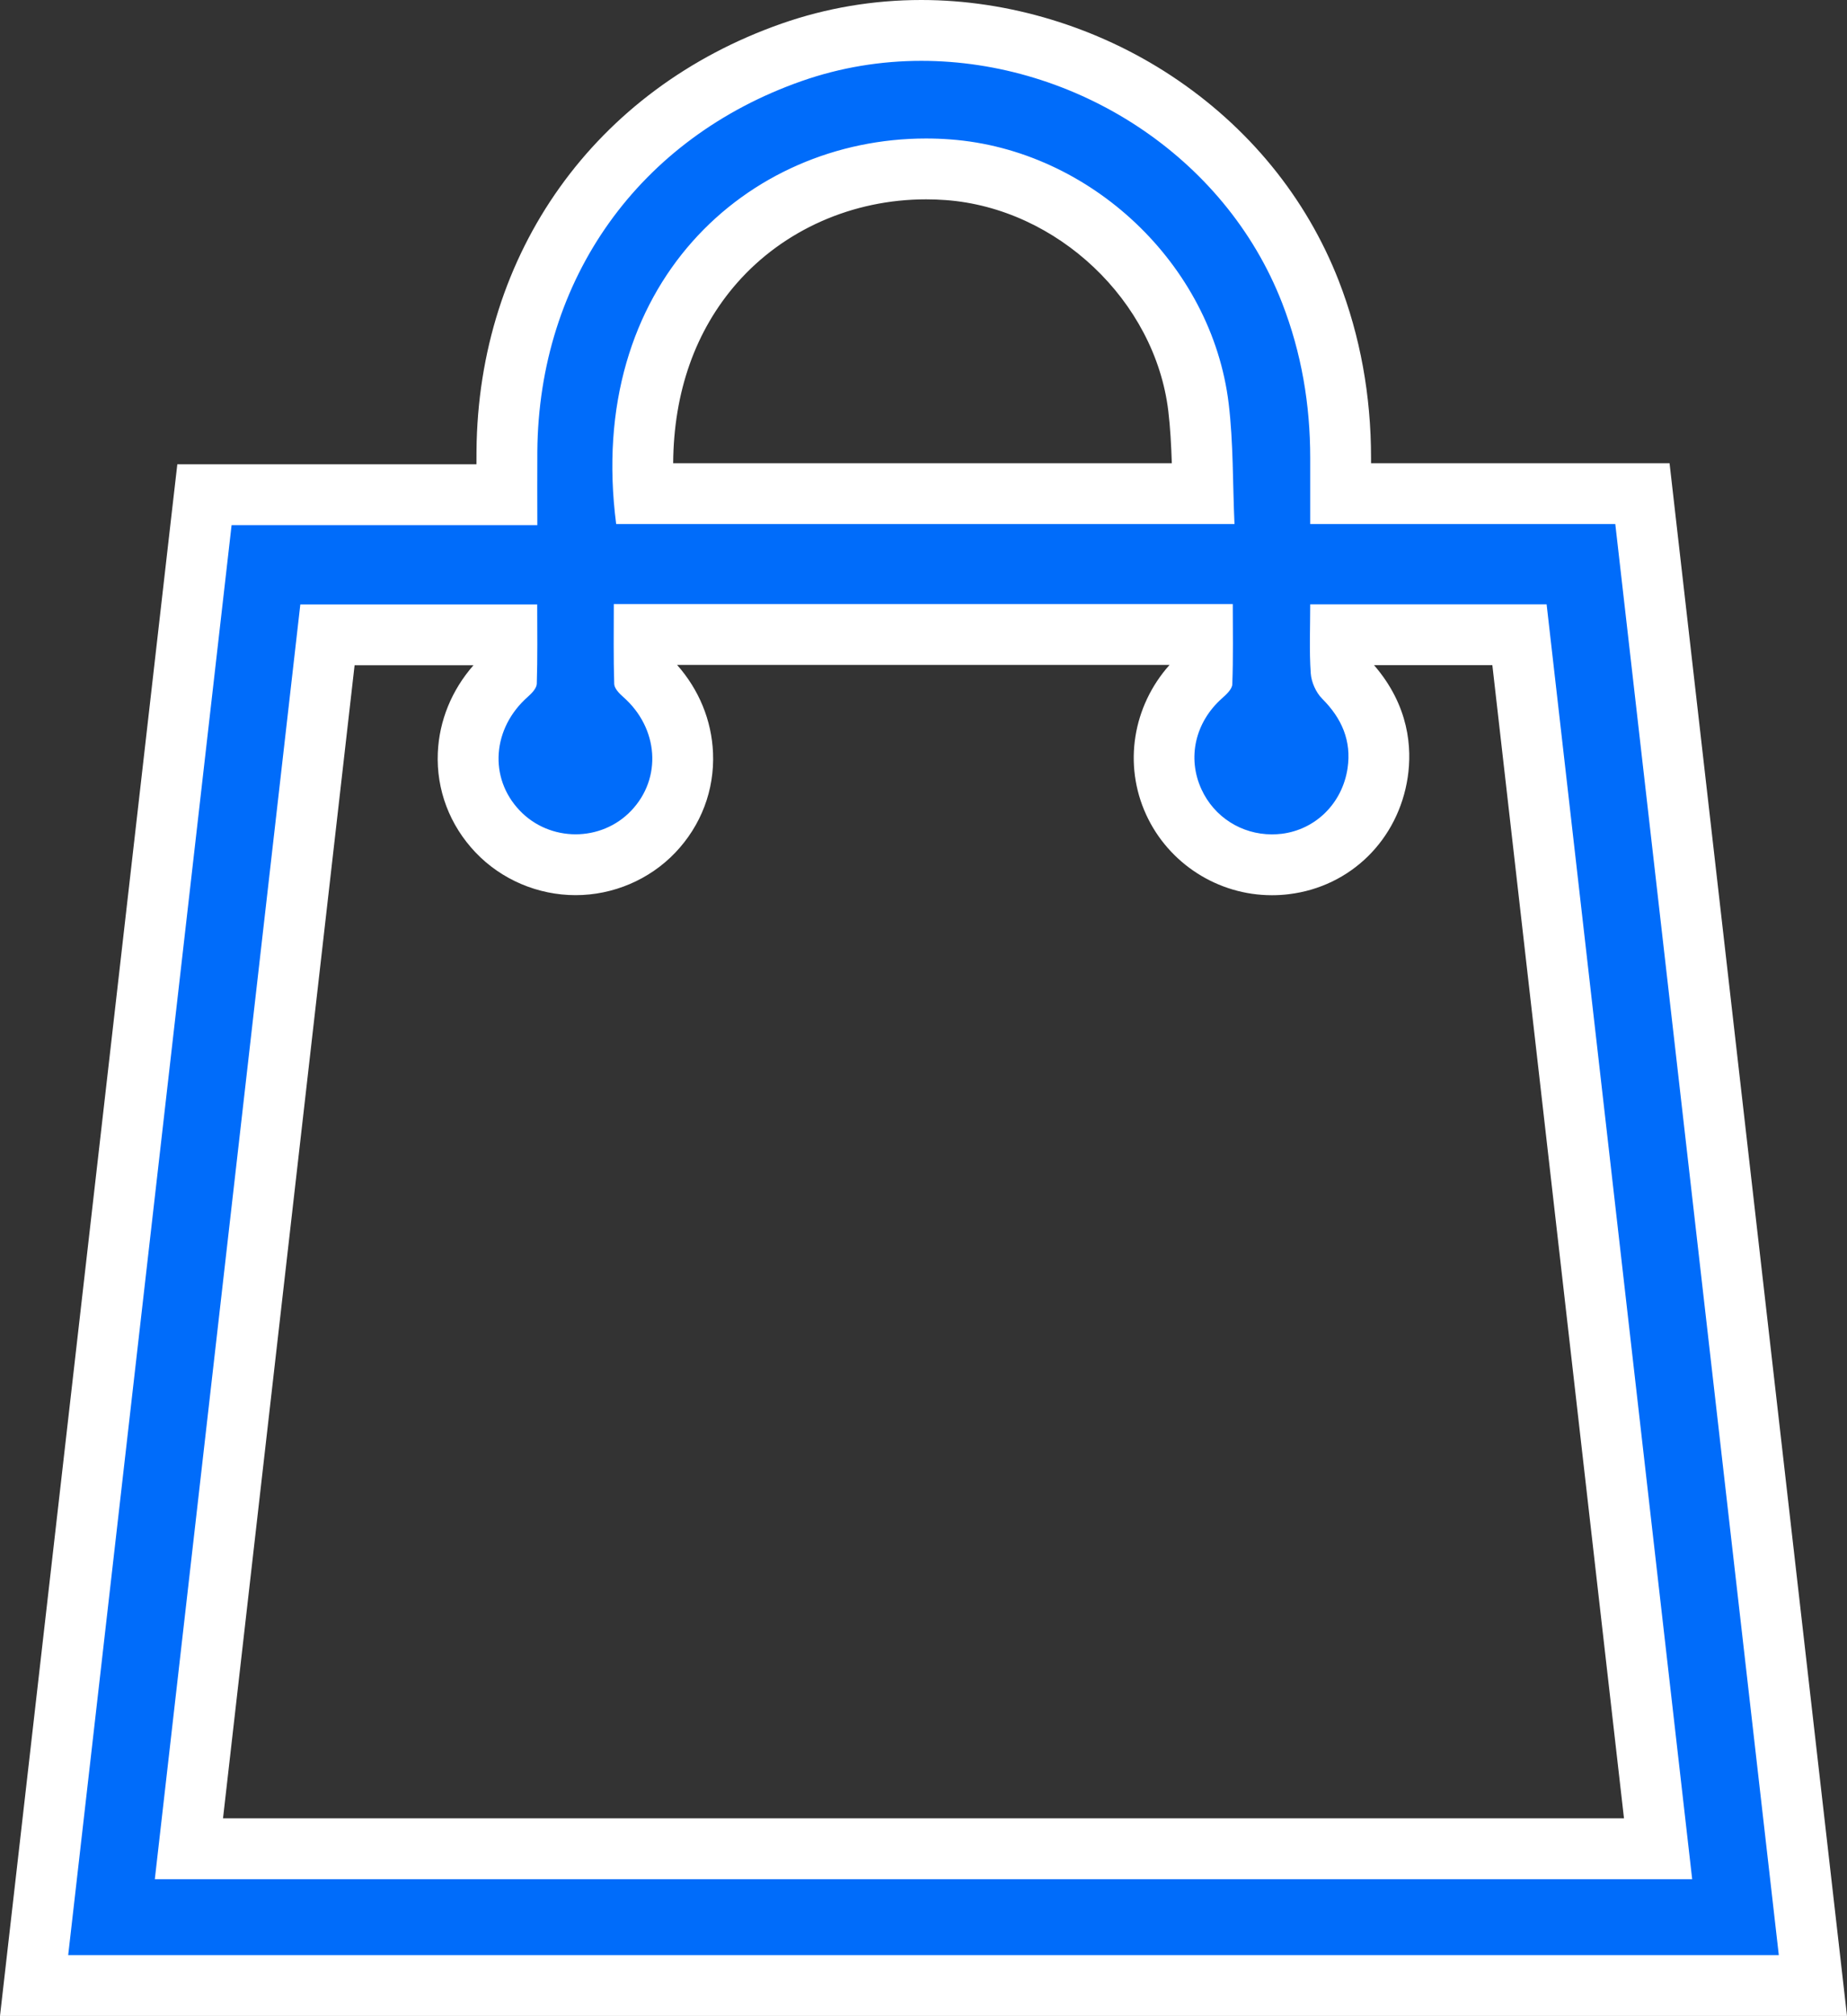 <svg xmlns="http://www.w3.org/2000/svg" width="30.362" height="33.13" viewBox="0 0 30.362 33.13">
  <rect x="0" y="0" width="30.362" height="33.13" fill="#333333" stroke="none"/>
  <g id="Path_7233" data-name="Path 7233" transform="translate(-1457.358 -1325.357)" fill="#006cfa">
    <path d="M 1487.16 1357.987 L 1486.599 1357.987 L 1458.479 1357.987 L 1457.919 1357.987 L 1457.982 1357.43 L 1460.668 1333.93 L 1460.719 1333.487 L 1461.165 1333.487 L 1465.69 1333.487 C 1465.689 1333.242 1465.689 1333.008 1465.691 1332.771 C 1465.716 1329.732 1467.509 1327.22 1470.371 1326.217 C 1471.052 1325.978 1471.77 1325.857 1472.504 1325.857 C 1473.838 1325.857 1475.199 1326.27 1476.337 1327.02 C 1477.519 1327.799 1478.405 1328.883 1478.9 1330.155 C 1479.233 1331.013 1479.396 1331.905 1479.396 1332.882 L 1479.396 1333.469 L 1483.911 1333.469 L 1484.357 1333.469 L 1484.407 1333.912 L 1485.818 1346.253 L 1487.096 1357.43 L 1487.16 1357.987 Z M 1460.463 1355.74 L 1484.615 1355.74 L 1482.345 1335.865 L 1482.336 1335.788 L 1479.392 1335.788 C 1479.39 1335.996 1479.39 1336.195 1479.404 1336.389 C 1479.406 1336.414 1479.429 1336.466 1479.445 1336.484 C 1479.903 1336.941 1480.091 1337.47 1480.004 1338.056 C 1479.885 1338.857 1479.274 1339.46 1478.485 1339.556 C 1478.412 1339.565 1478.338 1339.569 1478.265 1339.569 C 1477.573 1339.569 1476.941 1339.164 1476.654 1338.536 C 1476.325 1337.819 1476.504 1337.005 1477.109 1336.464 C 1477.112 1336.461 1477.116 1336.458 1477.119 1336.455 C 1477.125 1336.233 1477.126 1336.006 1477.125 1335.784 L 1467.946 1335.784 C 1467.946 1336.012 1467.946 1336.232 1467.951 1336.451 C 1468.335 1336.797 1468.558 1337.257 1468.579 1337.749 C 1468.6 1338.224 1468.428 1338.678 1468.094 1339.027 C 1467.766 1339.37 1467.301 1339.568 1466.82 1339.568 C 1466.336 1339.568 1465.869 1339.369 1465.538 1339.022 C 1465.206 1338.673 1465.034 1338.221 1465.055 1337.749 C 1465.076 1337.258 1465.3 1336.798 1465.686 1336.449 C 1465.691 1336.232 1465.692 1336.015 1465.691 1335.79 L 1462.741 1335.79 C 1461.981 1342.449 1461.223 1349.086 1460.463 1355.74 Z M 1467.939 1333.469 L 1477.135 1333.469 C 1477.133 1333.425 1477.132 1333.38 1477.131 1333.337 C 1477.12 1332.888 1477.109 1332.465 1477.059 1332.051 C 1476.814 1330.013 1475.005 1328.298 1472.941 1328.147 C 1472.822 1328.138 1472.701 1328.133 1472.581 1328.133 C 1471.23 1328.133 1469.961 1328.696 1469.1 1329.676 C 1468.484 1330.376 1467.808 1331.589 1467.939 1333.469 Z" stroke="none"/>
    <path d="M 1486.599 1357.487 C 1485.702 1349.641 1484.808 1341.819 1483.911 1333.969 L 1478.896 1333.969 C 1478.896 1333.584 1478.896 1333.233 1478.896 1332.882 C 1478.896 1332.005 1478.753 1331.158 1478.434 1330.336 C 1477.491 1327.911 1475.027 1326.357 1472.504 1326.357 C 1471.844 1326.357 1471.179 1326.464 1470.537 1326.689 C 1467.865 1327.626 1466.214 1329.937 1466.191 1332.776 C 1466.188 1333.166 1466.191 1333.556 1466.191 1333.987 L 1461.165 1333.987 C 1460.268 1341.838 1459.375 1349.652 1458.479 1357.487 L 1486.599 1357.487 M 1462.295 1335.29 L 1466.189 1335.29 C 1466.189 1335.731 1466.196 1336.163 1466.182 1336.594 C 1466.18 1336.668 1466.099 1336.751 1466.035 1336.808 C 1465.45 1337.324 1465.389 1338.14 1465.901 1338.677 C 1466.148 1338.937 1466.484 1339.068 1466.82 1339.068 C 1467.153 1339.068 1467.487 1338.939 1467.733 1338.681 C 1468.244 1338.146 1468.185 1337.323 1467.603 1336.811 C 1467.539 1336.755 1467.457 1336.671 1467.455 1336.598 C 1467.441 1336.167 1467.448 1335.734 1467.448 1335.284 L 1477.623 1335.284 C 1477.623 1335.723 1477.632 1336.164 1477.615 1336.604 C 1477.612 1336.684 1477.515 1336.772 1477.443 1336.836 C 1477.005 1337.228 1476.871 1337.811 1477.108 1338.328 C 1477.318 1338.786 1477.769 1339.069 1478.265 1339.069 C 1478.318 1339.069 1478.371 1339.066 1478.425 1339.06 C 1478.982 1338.992 1479.423 1338.562 1479.51 1337.983 C 1479.577 1337.53 1479.414 1337.16 1479.091 1336.838 C 1478.99 1336.736 1478.915 1336.567 1478.905 1336.424 C 1478.879 1336.055 1478.896 1335.682 1478.896 1335.288 L 1482.782 1335.288 C 1483.579 1342.26 1484.375 1349.232 1485.175 1356.24 L 1459.903 1356.24 C 1460.701 1349.252 1461.497 1342.283 1462.295 1335.29 M 1472.581 1327.633 C 1472.713 1327.633 1472.845 1327.638 1472.978 1327.648 C 1475.275 1327.816 1477.279 1329.695 1477.556 1331.991 C 1477.633 1332.634 1477.621 1333.287 1477.651 1333.969 L 1467.487 1333.969 C 1466.977 1330.039 1469.64 1327.633 1472.581 1327.633 M 1487.72 1358.487 L 1486.599 1358.487 L 1458.479 1358.487 L 1457.358 1358.487 L 1457.485 1357.374 L 1460.171 1333.873 L 1460.273 1332.987 L 1461.165 1332.987 L 1465.19 1332.987 C 1465.19 1332.914 1465.191 1332.841 1465.191 1332.767 C 1465.218 1329.511 1467.139 1326.82 1470.206 1325.745 C 1470.94 1325.488 1471.714 1325.357 1472.504 1325.357 C 1473.935 1325.357 1475.394 1325.799 1476.612 1326.602 C 1477.881 1327.439 1478.833 1328.605 1479.366 1329.974 C 1479.717 1330.878 1479.896 1331.856 1479.896 1332.881 L 1479.896 1332.969 L 1483.911 1332.969 L 1484.803 1332.969 L 1484.904 1333.855 L 1486.315 1346.196 L 1487.593 1357.374 L 1487.72 1358.487 Z M 1461.024 1355.24 L 1484.054 1355.24 L 1481.89 1336.288 L 1479.945 1336.288 C 1480.524 1336.958 1480.57 1337.651 1480.499 1338.13 C 1480.345 1339.156 1479.561 1339.929 1478.546 1340.052 C 1478.453 1340.064 1478.359 1340.069 1478.265 1340.069 C 1477.379 1340.069 1476.568 1339.549 1476.199 1338.745 C 1475.821 1337.92 1475.979 1336.962 1476.584 1336.284 L 1468.488 1336.284 C 1468.849 1336.692 1469.056 1337.194 1469.079 1337.728 C 1469.105 1338.34 1468.884 1338.924 1468.456 1339.372 C 1468.033 1339.814 1467.437 1340.068 1466.82 1340.068 C 1466.199 1340.068 1465.6 1339.812 1465.176 1339.367 C 1464.749 1338.918 1464.529 1338.336 1464.555 1337.728 C 1464.578 1337.198 1464.784 1336.698 1465.141 1336.29 L 1463.187 1336.29 C 1462.465 1342.614 1461.745 1348.92 1461.024 1355.24 Z M 1468.424 1332.969 L 1476.621 1332.969 C 1476.611 1332.672 1476.596 1332.386 1476.563 1332.111 C 1476.345 1330.302 1474.738 1328.78 1472.904 1328.645 C 1472.797 1328.637 1472.688 1328.633 1472.581 1328.633 C 1471.374 1328.633 1470.242 1329.134 1469.475 1330.006 C 1468.789 1330.787 1468.432 1331.8 1468.424 1332.969 Z" stroke="none" fill="#fff"/>
  </g>
</svg>
